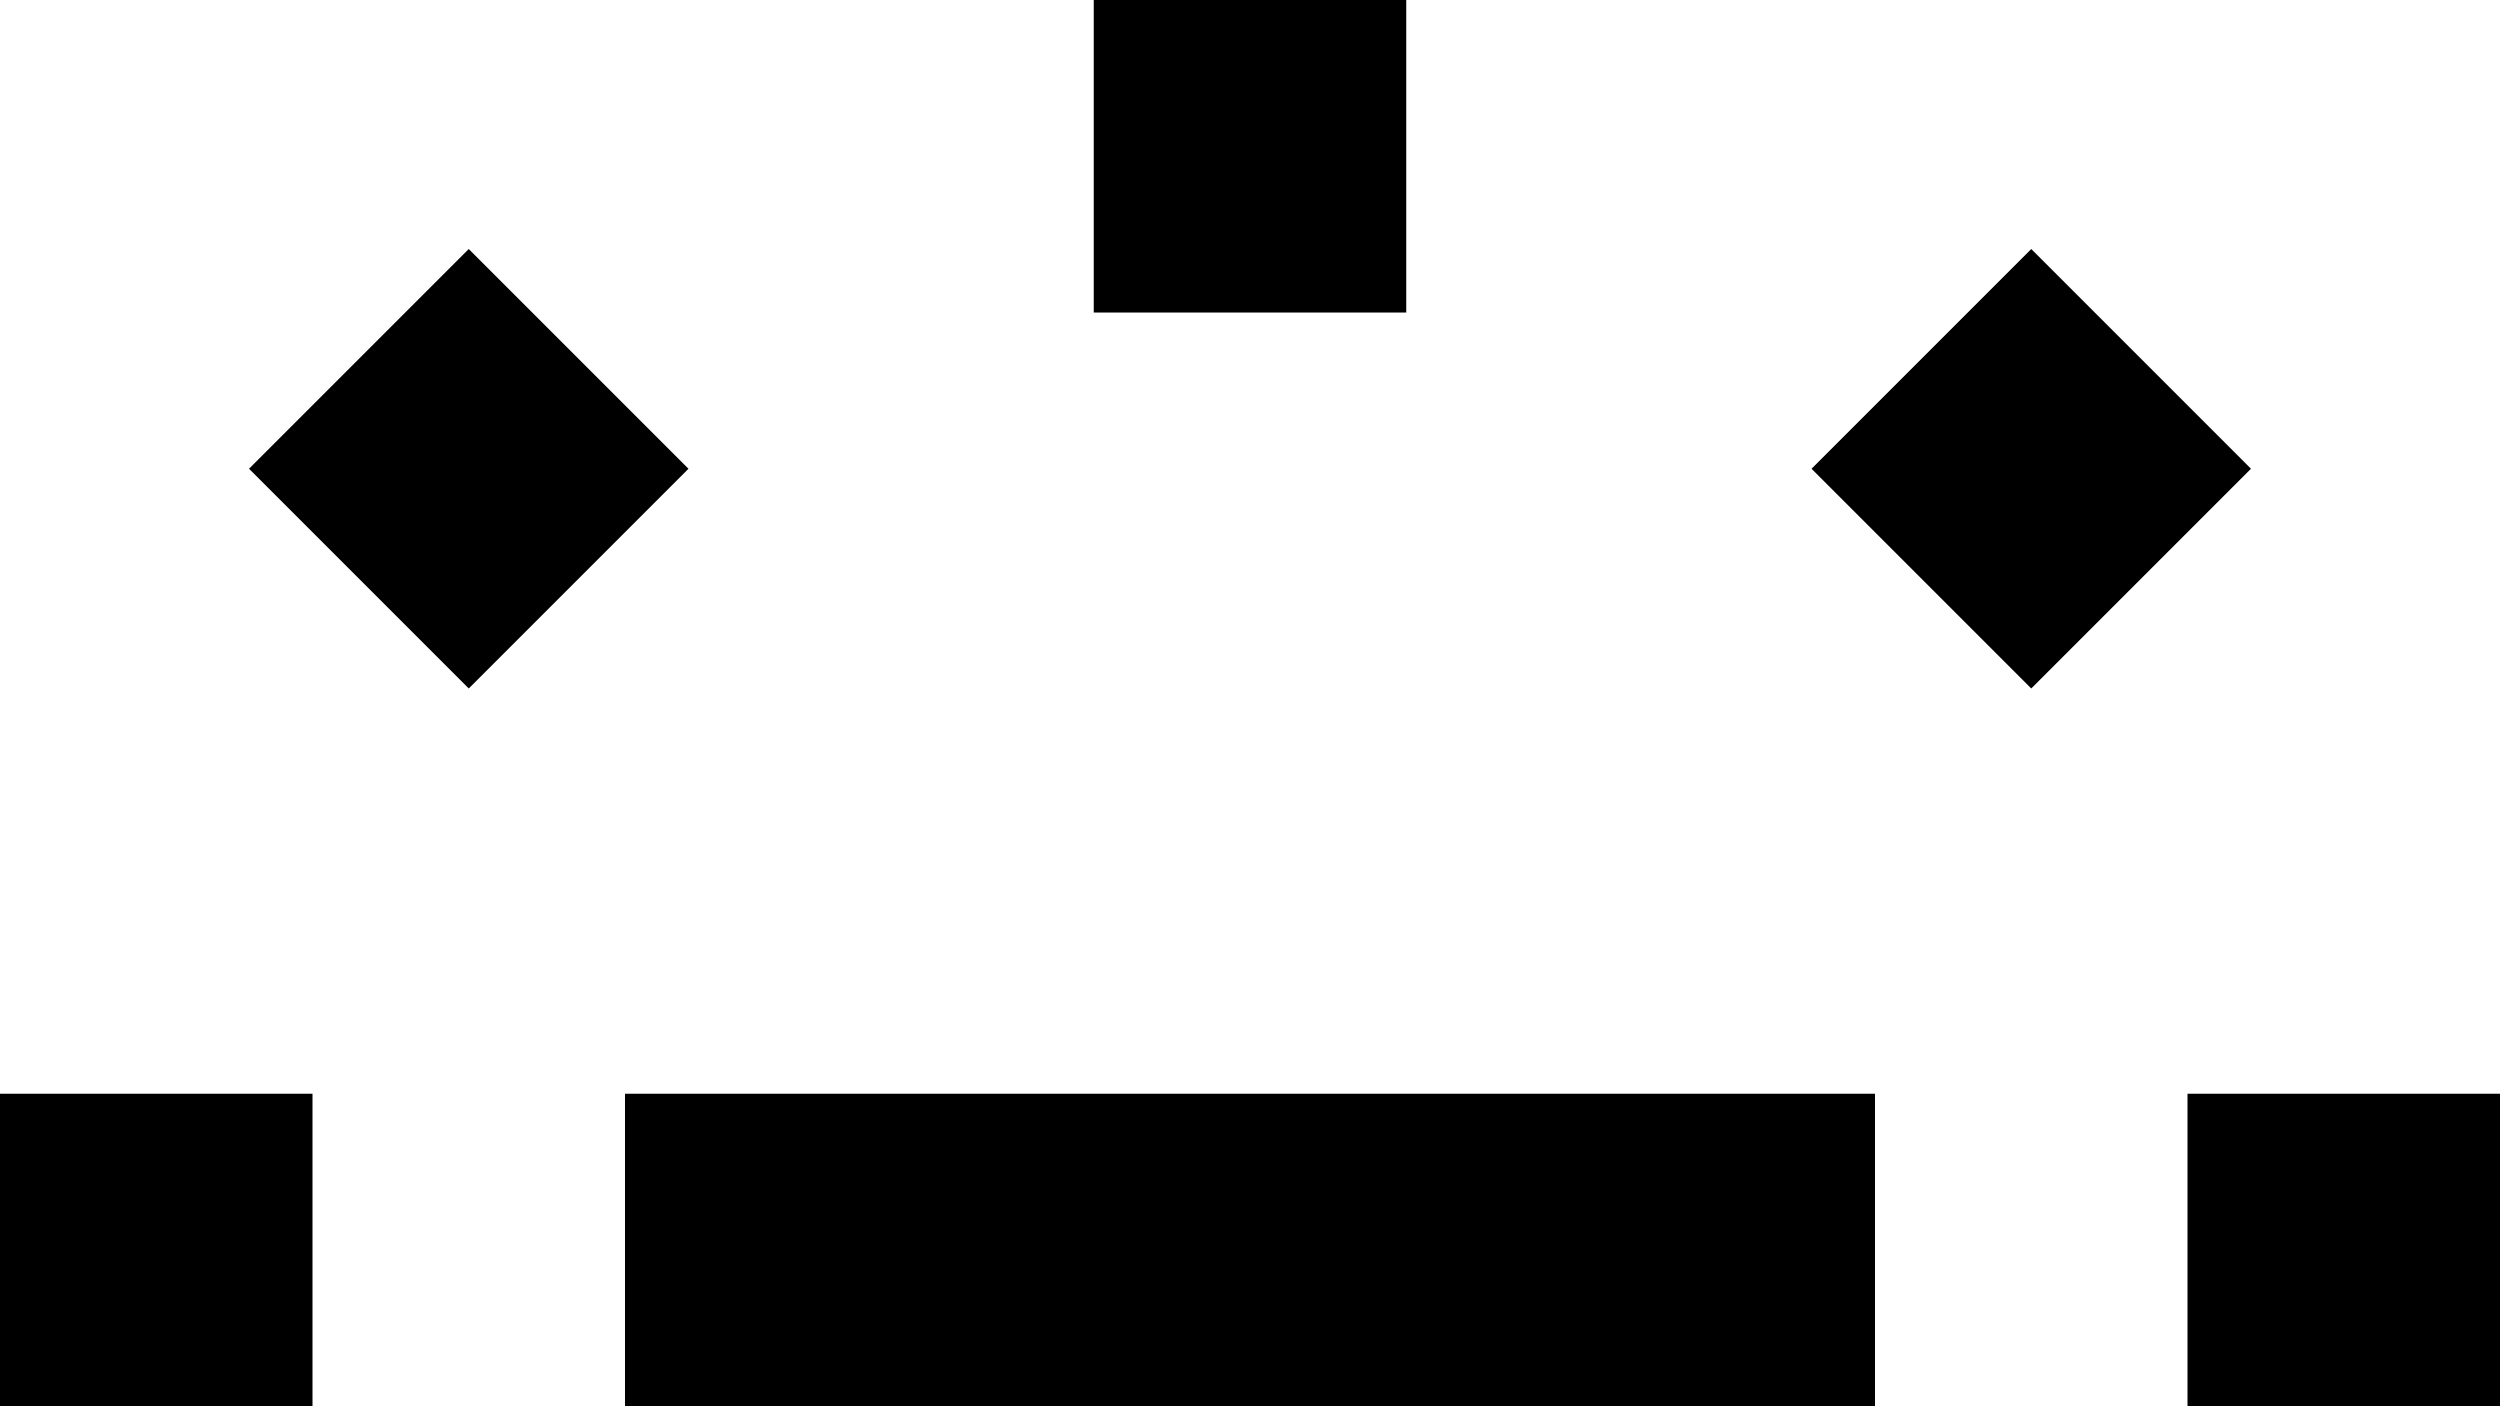 <svg xmlns="http://www.w3.org/2000/svg" viewBox="0 0 512 288">
    <path d="M 224 0 L 224 64 L 288 64 L 288 0 L 224 0 L 224 0 Z M 96 51 L 51 96 L 96 141 L 141 96 L 96 51 L 96 51 Z M 64 224 L 0 224 L 0 288 L 64 288 L 64 224 L 64 224 Z M 160 224 L 128 224 L 128 288 L 160 288 L 352 288 L 384 288 L 384 224 L 352 224 L 160 224 L 160 224 Z M 512 224 L 448 224 L 448 288 L 512 288 L 512 224 L 512 224 Z M 416 51 L 371 96 L 416 141 L 461 96 L 416 51 L 416 51 Z"/>
</svg>
